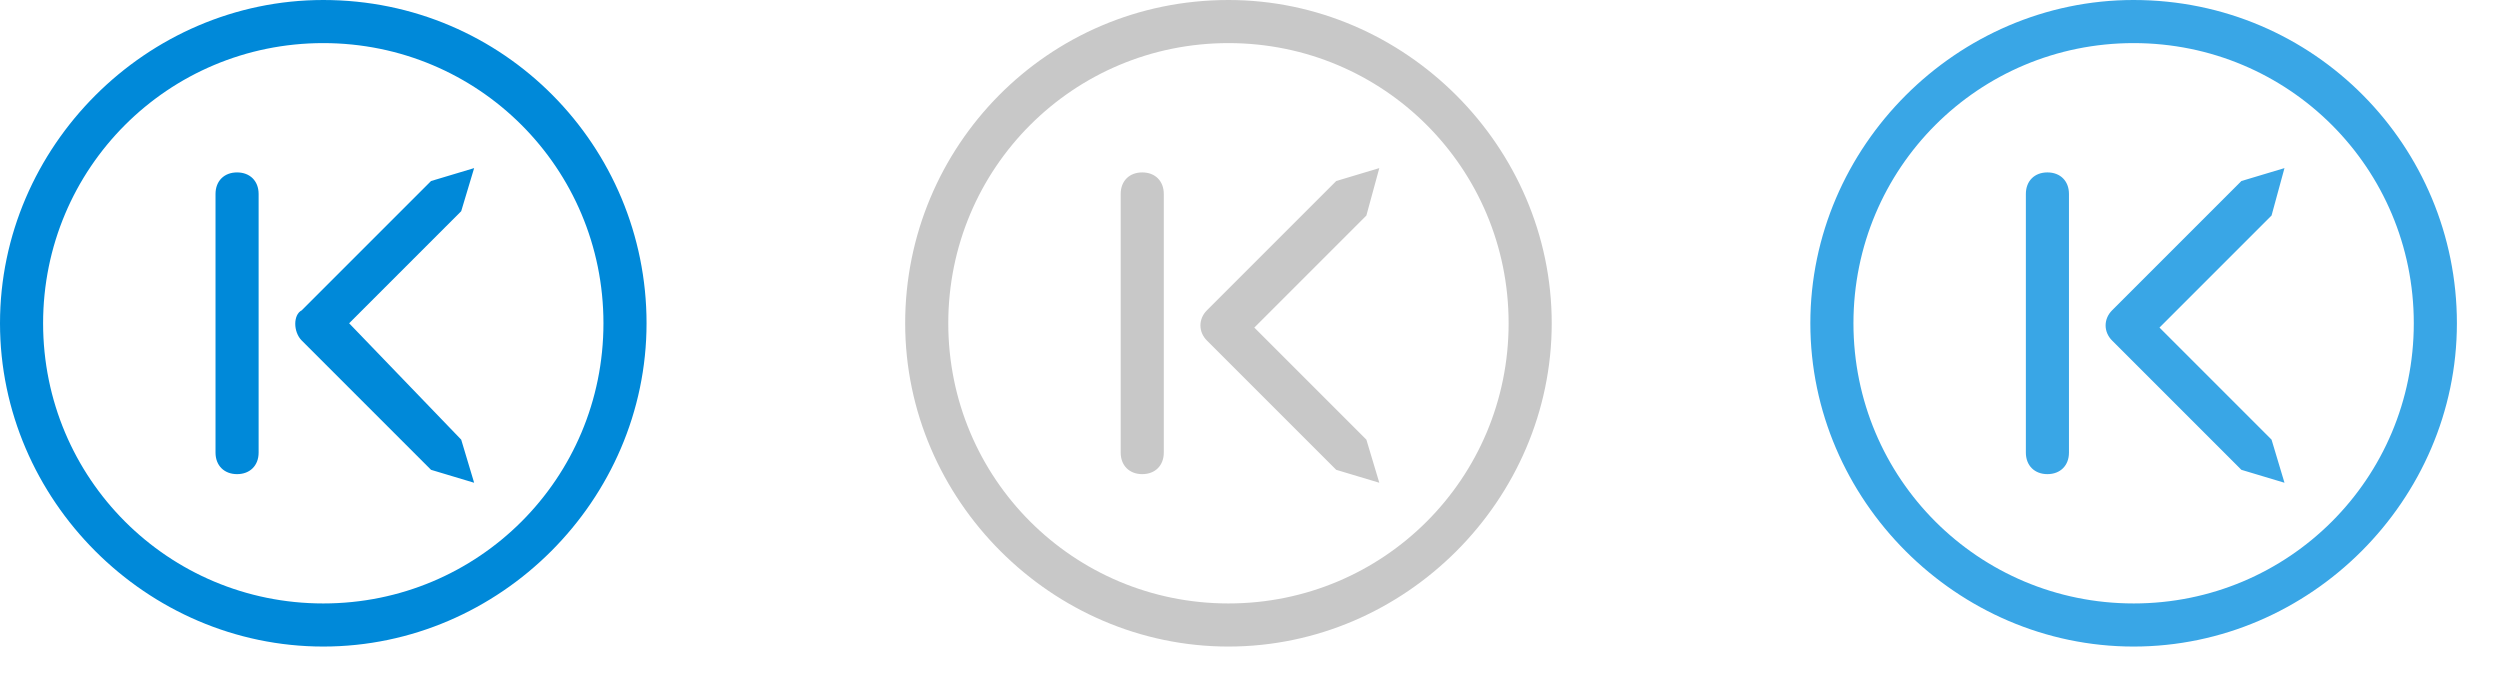 <svg xmlns="http://www.w3.org/2000/svg" width="58" height="16"><g><path fill="#0089D9" fill-rule="evenodd" d="M11 3.9l-1 .3-3 3c-.2.1-.2.5 0 .7l3 3 1 .3-.3-1-2.6-2.7 2.6-2.6.3-1zM5.5 4c-.3 0-.5.2-.5.5v6c0 .3.2.5.5.5s.5-.2.5-.5v-6c0-.3-.2-.5-.5-.5zm2-4C3.4 0 0 3.4 0 7.5S3.4 15 7.5 15 15 11.6 15 7.5 11.7 0 7.5 0zm0 14C3.9 14 1 11.1 1 7.5S3.9 1 7.5 1 14 3.9 14 7.5 11.1 14 7.5 14z" clip-rule="evenodd"/><path fill="#C8C8C8" fill-rule="evenodd" d="M26.5 4c-.3 0-.5.2-.5.5v6c0 .3.2.5.5.5s.5-.2.5-.5v-6c0-.3-.2-.5-.5-.5zm2-4C24.3 0 21 3.4 21 7.5s3.4 7.5 7.5 7.5S36 11.6 36 7.5 32.6 0 28.5 0zm0 14c-3.6 0-6.5-2.9-6.5-6.5S24.9 1 28.5 1 35 3.9 35 7.5 32.1 14 28.5 14zM32 3.9l-1 .3-3 3c-.2.2-.2.5 0 .7l3 3 1 .3-.3-1-2.6-2.6L31.7 5l.3-1.1z" clip-rule="evenodd"/><path fill="#39A6E6" fill-rule="evenodd" d="M53 3.9l-1 .3-3 3c-.2.2-.2.5 0 .7l3 3 1 .3-.3-1-2.6-2.6L52.7 5l.3-1.1zm-5.5.1c-.3 0-.5.2-.5.5v6c0 .3.2.5.5.5s.5-.2.5-.5v-6c0-.3-.2-.5-.5-.5zm2-4C45.4 0 42 3.4 42 7.5s3.4 7.5 7.5 7.5S57 11.6 57 7.5 53.7 0 49.5 0zm0 14c-3.6 0-6.5-2.9-6.5-6.5S45.9 1 49.5 1 56 3.9 56 7.5 53.1 14 49.5 14z" clip-rule="evenodd"/></g></svg>